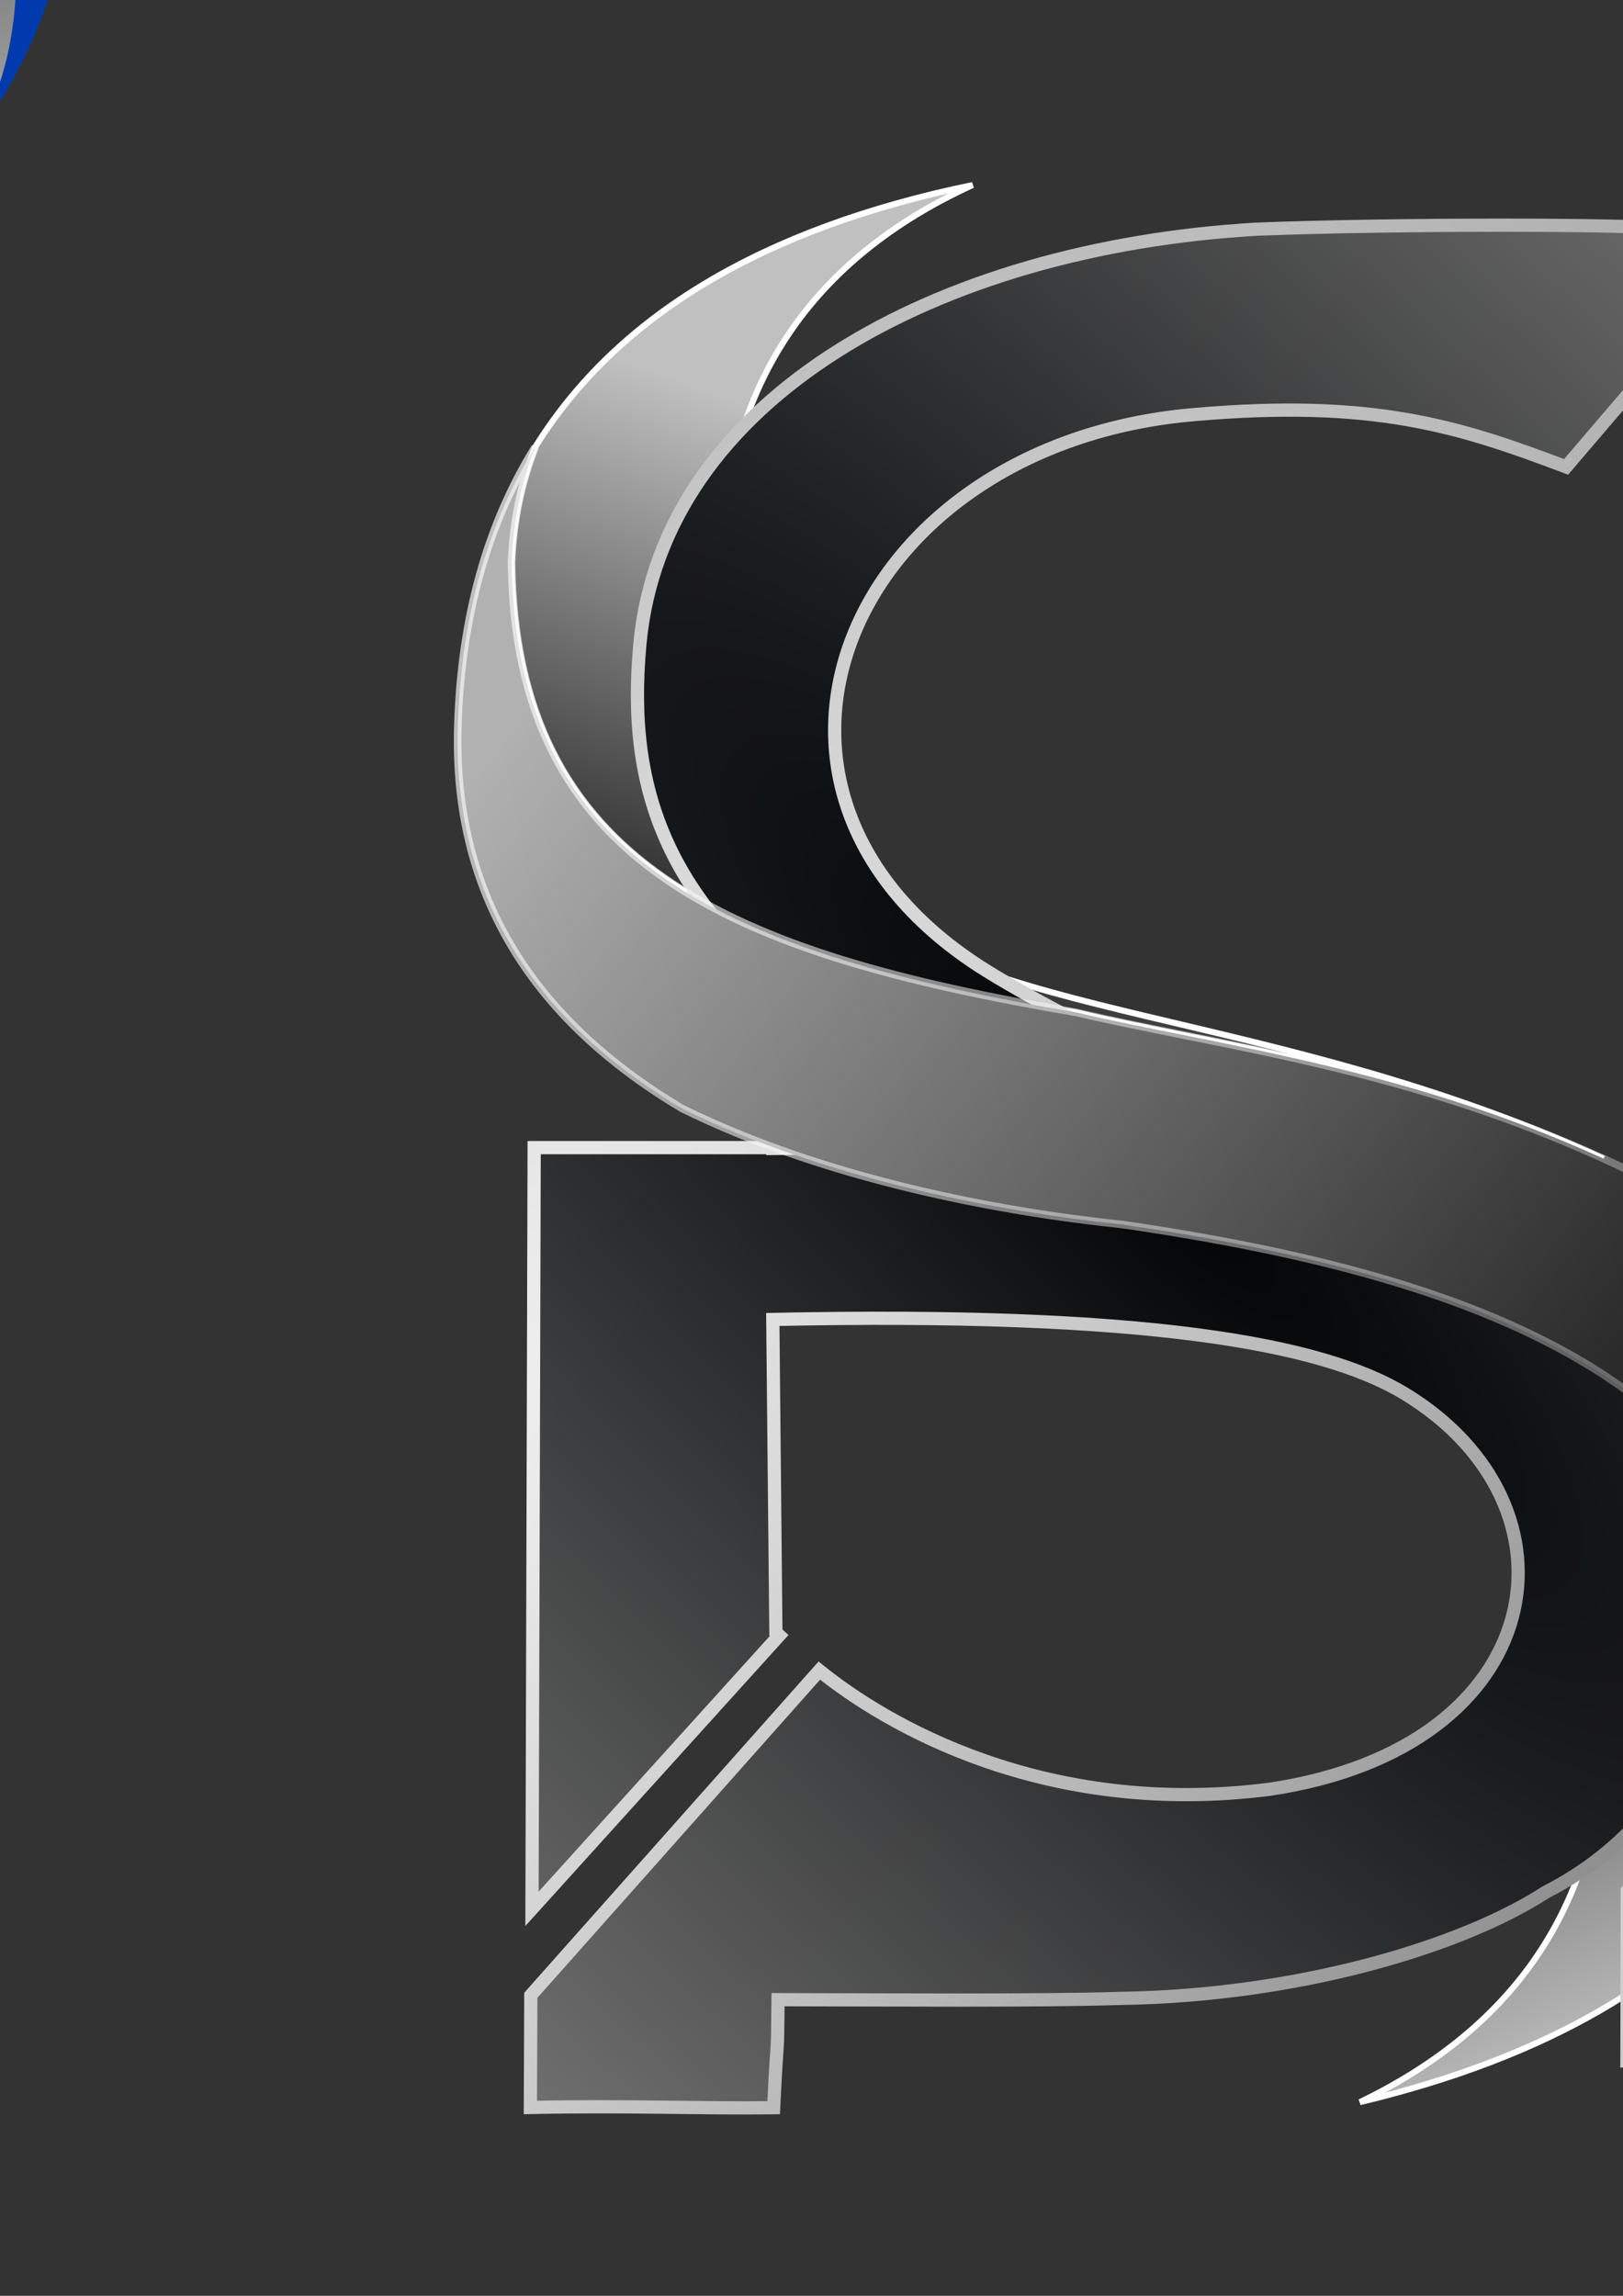 <?xml version="1.0" encoding="UTF-8" standalone="no"?>
<!-- Created with Inkscape (http://www.inkscape.org/) -->

<svg
   xmlns:dc="http://purl.org/dc/elements/1.1/"
   xmlns:cc="http://creativecommons.org/ns#"
   xmlns:rdf="http://www.w3.org/1999/02/22-rdf-syntax-ns#"
   xmlns:svg="http://www.w3.org/2000/svg"
   xmlns="http://www.w3.org/2000/svg"
   xmlns:xlink="http://www.w3.org/1999/xlink"
   xmlns:sodipodi="http://sodipodi.sourceforge.net/DTD/sodipodi-0.dtd"
   xmlns:inkscape="http://www.inkscape.org/namespaces/inkscape"
   width="210mm"
   height="297mm"
   viewBox="0 0 210 297"
   version="1.1"
   id="svg884"
   inkscape:version="0.92.4 (5da689c313, 2019-01-14)"
   sodipodi:docname="SSPLogo6.svg">
  <rect x="0" y="0" width="210" height="297" fill="#333333" stroke="none"/>
  <defs
     id="defs878">
    <linearGradient
       id="linearGradient1657"
       inkscape:collect="always">
      <stop
         id="stop1653"
         offset="0"
         style="stop-color:#030406;stop-opacity:1;" />
      <stop
         id="stop1655"
         offset="1"
         style="stop-color:#7b7b7b;stop-opacity:1" />
    </linearGradient>
    <linearGradient
       inkscape:collect="always"
       id="linearGradient1649">
      <stop
         style="stop-color:#f9f9f9;stop-opacity:1;"
         offset="0"
         id="stop1645" />
      <stop
         style="stop-color:#f9f9f9;stop-opacity:0;"
         offset="1"
         id="stop1647" />
    </linearGradient>
    <linearGradient
       inkscape:collect="always"
       id="linearGradient1631">
      <stop
         style="stop-color:#181818;stop-opacity:1"
         offset="0"
         id="stop1627" />
      <stop
         style="stop-color:#b1b1b1;stop-opacity:1"
         offset="1"
         id="stop1629" />
    </linearGradient>
    <linearGradient
       id="linearGradient1969"
       inkscape:collect="always">
      <stop
         id="stop1965"
         offset="0"
         style="stop-color:#003aae;stop-opacity:1" />
      <stop
         id="stop1967"
         offset="1"
         style="stop-color:#2eacff;stop-opacity:0.988" />
    </linearGradient>
    <linearGradient
       inkscape:collect="always"
       xlink:href="#linearGradient1963"
       id="linearGradient1062"
       gradientUnits="userSpaceOnUse"
       gradientTransform="matrix(1.511,0,0,1.451,-1849.889,-1186.1)"
       x1="1294.342"
       y1="855.8"
       x2="1273.677"
       y2="910.341" />
    <linearGradient
       id="linearGradient1963"
       inkscape:collect="always">
      <stop
         id="stop1959"
         offset="0"
         style="stop-color:#c0c0c0;stop-opacity:1" />
      <stop
         id="stop1961"
         offset="1"
         style="stop-color:#000000;stop-opacity:1" />
    </linearGradient>
    <linearGradient
       inkscape:collect="always"
       xlink:href="#linearGradient1963"
       id="linearGradient1064"
       gradientUnits="userSpaceOnUse"
       gradientTransform="matrix(1.511,0,0,1.451,-1849.889,-1186.1)"
       x1="1366.68"
       y1="999.202"
       x2="1338.617"
       y2="935.967" />
    <radialGradient
       inkscape:collect="always"
       xlink:href="#linearGradient1657"
       id="radialGradient8059-0"
       cx="88.589"
       cy="197.958"
       fx="88.589"
       fy="197.958"
       r="53.801"
       gradientTransform="matrix(2.182,-1.987,7.643,7.744,-1557.212,-1206.127)"
       gradientUnits="userSpaceOnUse" />
    <linearGradient
       inkscape:collect="always"
       id="linearGradient8057">
      <stop
         style="stop-color:#030406;stop-opacity:1;"
         offset="0"
         id="stop8053" />
      <stop
         style="stop-color:#a7a7a7;stop-opacity:0.227"
         offset="1"
         id="stop8055" />
    </linearGradient>
    <radialGradient
       inkscape:collect="always"
       xlink:href="#linearGradient6615"
       id="radialGradient6617-2-3"
       cx="8340.128"
       cy="3591.099"
       fx="8340.128"
       fy="3591.099"
       r="203.344"
       gradientTransform="matrix(0.736,0.52,-1.232,1.608,-1666.806,-9916.442)"
       gradientUnits="userSpaceOnUse" />
    <linearGradient
       inkscape:collect="always"
       id="linearGradient6615">
      <stop
         style="stop-color:#f6f6f6;stop-opacity:1"
         offset="0"
         id="stop6611" />
      <stop
         style="stop-color:#7e7e7e;stop-opacity:1"
         offset="1"
         id="stop6613" />
    </linearGradient>
    <style
       id="style832">
#path4941-3-9-7-6{
   stroke-dasharray:1500;
   stroke-dashoffset:0;
   animation: dash 1s ease-in forwards;
   animation-delay:0.5s;
}

@keyframes dash{
   from{
   stroke-dashoffset: 1500;
   }
   to {
   stroke-dashoffset: 0;
   }
}
</style>
    <linearGradient
       inkscape:collect="always"
       xlink:href="#linearGradient1963"
       id="linearGradient1064-1"
       gradientUnits="userSpaceOnUse"
       gradientTransform="matrix(1.511,0,0,1.451,-2323.413,-1207.931)"
       x1="1366.68"
       y1="999.202"
       x2="1338.617"
       y2="935.967" />
    <linearGradient
       inkscape:collect="always"
       xlink:href="#linearGradient1963"
       id="linearGradient1062-8"
       gradientUnits="userSpaceOnUse"
       gradientTransform="matrix(1.511,0,0,1.451,-2323.413,-1207.931)"
       x1="1294.342"
       y1="855.8"
       x2="1273.677"
       y2="910.341" />
    <linearGradient
       inkscape:collect="always"
       xlink:href="#linearGradient1969"
       id="linearGradient1060-7"
       gradientUnits="userSpaceOnUse"
       gradientTransform="matrix(0.778,0,0,0.819,-3648.748,144.603)"
       x1="4381.624"
       y1="39.585"
       x2="4094.342"
       y2="-75.583" />
    <radialGradient
       inkscape:collect="always"
       xlink:href="#linearGradient8057"
       id="radialGradient8059-0-3"
       cx="88.589"
       cy="197.958"
       fx="88.589"
       fy="197.958"
       r="53.801"
       gradientTransform="matrix(2.182,-1.987,7.643,7.744,-2030.735,-1227.958)"
       gradientUnits="userSpaceOnUse" />
    <radialGradient
       inkscape:collect="always"
       xlink:href="#linearGradient6615"
       id="radialGradient6617-2-3-3"
       cx="8340.128"
       cy="3591.099"
       fx="8340.128"
       fy="3591.099"
       r="203.344"
       gradientTransform="matrix(0.736,0.52,-1.232,1.608,-2140.329,-9938.273)"
       gradientUnits="userSpaceOnUse" />
    <linearGradient
       inkscape:collect="always"
       xlink:href="#linearGradient1631"
       id="linearGradient1633"
       x1="231.236"
       y1="196.536"
       x2="83.911"
       y2="83.065"
       gradientUnits="userSpaceOnUse"
       gradientTransform="translate(-8.018,-1.604)" />
    <linearGradient
       inkscape:collect="always"
       xlink:href="#linearGradient1649"
       id="linearGradient1651"
       x1="-64.041"
       y1="37.277"
       x2="331.648"
       y2="265.575"
       gradientUnits="userSpaceOnUse"
       gradientTransform="translate(-8.018,-1.604)" />
    <linearGradient
       gradientTransform="translate(356.232,-4.429)"
       inkscape:collect="always"
       xlink:href="#linearGradient1631"
       id="linearGradient1633-6"
       x1="231.236"
       y1="196.536"
       x2="83.911"
       y2="83.065"
       gradientUnits="userSpaceOnUse" />
    <linearGradient
       gradientTransform="translate(356.232,-4.429)"
       inkscape:collect="always"
       xlink:href="#linearGradient1649"
       id="linearGradient1651-2"
       x1="-64.041"
       y1="37.277"
       x2="331.648"
       y2="265.575"
       gradientUnits="userSpaceOnUse" />
    <radialGradient
       inkscape:collect="always"
       xlink:href="#linearGradient1657"
       id="radialGradient8059-0-9"
       cx="88.589"
       cy="197.958"
       fx="88.589"
       fy="197.958"
       r="53.801"
       gradientTransform="matrix(2.182,-1.987,7.643,7.744,-1192.961,-1208.952)"
       gradientUnits="userSpaceOnUse" />
    <radialGradient
       inkscape:collect="always"
       xlink:href="#linearGradient6615"
       id="radialGradient6617-2-3-32"
       cx="8340.128"
       cy="3591.099"
       fx="8340.128"
       fy="3591.099"
       r="203.344"
       gradientTransform="matrix(0.736,0.52,-1.232,1.608,-1302.555,-9919.268)"
       gradientUnits="userSpaceOnUse" />
    <linearGradient
       inkscape:collect="always"
       xlink:href="#linearGradient1963"
       id="linearGradient1064-8"
       gradientUnits="userSpaceOnUse"
       gradientTransform="matrix(1.511,0,0,1.451,-1485.639,-1188.925)"
       x1="1366.68"
       y1="999.202"
       x2="1338.617"
       y2="935.967" />
    <linearGradient
       inkscape:collect="always"
       xlink:href="#linearGradient1963"
       id="linearGradient1062-7"
       gradientUnits="userSpaceOnUse"
       gradientTransform="matrix(1.511,0,0,1.451,-1485.639,-1188.925)"
       x1="1294.342"
       y1="855.8"
       x2="1273.677"
       y2="910.341" />
    <radialGradient
       inkscape:collect="always"
       xlink:href="#linearGradient1657"
       id="radialGradient1767"
       gradientUnits="userSpaceOnUse"
       gradientTransform="matrix(2.182,-1.987,7.643,7.744,-1192.961,-1208.952)"
       cx="88.589"
       cy="197.958"
       fx="88.589"
       fy="197.958"
       r="53.801" />
    <radialGradient
       inkscape:collect="always"
       xlink:href="#linearGradient6615"
       id="radialGradient1769"
       gradientUnits="userSpaceOnUse"
       gradientTransform="matrix(0.736,0.52,-1.232,1.608,-1302.555,-9919.268)"
       cx="8340.128"
       cy="3591.099"
       fx="8340.128"
       fy="3591.099"
       r="203.344" />
    <radialGradient
       inkscape:collect="always"
       xlink:href="#linearGradient1657"
       id="radialGradient1778"
       gradientUnits="userSpaceOnUse"
       gradientTransform="matrix(2.182,-1.987,7.643,7.744,-1414.795,-1210.021)"
       cx="88.589"
       cy="197.958"
       fx="88.589"
       fy="197.958"
       r="53.801" />
    <radialGradient
       inkscape:collect="always"
       xlink:href="#linearGradient6615"
       id="radialGradient1780"
       gradientUnits="userSpaceOnUse"
       gradientTransform="matrix(0.736,0.52,-1.232,1.608,-1524.389,-9920.337)"
       cx="8340.128"
       cy="3591.099"
       fx="8340.128"
       fy="3591.099"
       r="203.344" />
    <radialGradient
       inkscape:collect="always"
       xlink:href="#linearGradient8057"
       id="radialGradient8059-0-3-8"
       cx="88.589"
       cy="197.958"
       fx="88.589"
       fy="197.958"
       r="53.801"
       gradientTransform="matrix(2.182,-1.987,7.643,7.744,-2360.55,-1257.816)"
       gradientUnits="userSpaceOnUse" />
    <radialGradient
       inkscape:collect="always"
       xlink:href="#linearGradient6615"
       id="radialGradient6617-2-3-3-7"
       cx="8340.128"
       cy="3591.099"
       fx="8340.128"
       fy="3591.099"
       r="203.344"
       gradientTransform="matrix(0.736,0.52,-1.232,1.608,-2470.144,-9968.132)"
       gradientUnits="userSpaceOnUse" />
    <linearGradient
       inkscape:collect="always"
       xlink:href="#linearGradient1963"
       id="linearGradient1064-1-2"
       gradientUnits="userSpaceOnUse"
       gradientTransform="matrix(1.511,0,0,1.451,-2081.115,-1410.95)"
       x1="1366.68"
       y1="999.202"
       x2="1338.617"
       y2="935.967" />
    <linearGradient
       inkscape:collect="always"
       xlink:href="#linearGradient1963"
       id="linearGradient1062-8-6"
       gradientUnits="userSpaceOnUse"
       gradientTransform="matrix(1.511,0,0,1.451,-2081.115,-1410.95)"
       x1="1294.342"
       y1="855.8"
       x2="1273.677"
       y2="910.341" />
    <linearGradient
       inkscape:collect="always"
       xlink:href="#linearGradient1969"
       id="linearGradient1060-7-0"
       gradientUnits="userSpaceOnUse"
       gradientTransform="matrix(0.778,0,0,0.819,-3406.45,-58.416)"
       x1="4381.624"
       y1="39.585"
       x2="4094.342"
       y2="-75.583" />
    <radialGradient
       inkscape:collect="always"
       xlink:href="#linearGradient8057"
       id="radialGradient8059-0-3-5"
       cx="88.589"
       cy="197.958"
       fx="88.589"
       fy="197.958"
       r="53.801"
       gradientTransform="matrix(2.182,-1.987,7.643,7.744,-1514.754,-1504.743)"
       gradientUnits="userSpaceOnUse" />
    <radialGradient
       inkscape:collect="always"
       xlink:href="#linearGradient6615"
       id="radialGradient6617-2-3-3-9"
       cx="8340.128"
       cy="3591.099"
       fx="8340.128"
       fy="3591.099"
       r="203.344"
       gradientTransform="matrix(0.736,0.52,-1.232,1.608,-1624.348,-10215.058)"
       gradientUnits="userSpaceOnUse" />
  </defs>
  <sodipodi:namedview
     id="base"
     pagecolor="#494949"
     bordercolor="#666666"
     borderopacity="1.0"
     inkscape:pageopacity="0"
     inkscape:pageshadow="2"
     inkscape:zoom="0.175"
     inkscape:cx="-1321.7499"
     inkscape:cy="949.59444"
     inkscape:document-units="mm"
     inkscape:current-layer="layer1"
     showgrid="false"
     showborder="false"
     inkscape:window-width="1920"
     inkscape:window-height="1017"
     inkscape:window-x="-8"
     inkscape:window-y="208"
     inkscape:window-maximized="1"
     inkscape:snap-nodes="false" />
  <g
     inkscape:label="Layer 1"
     inkscape:groupmode="layer"
     id="layer1">
    <path
       style="font-style:normal;font-variant:normal;font-weight:normal;font-stretch:normal;font-size:292.409px;line-height:1.25;font-family:'Trebuchet MS';-inkscape-font-specification:'Trebuchet MS';letter-spacing:0px;word-spacing:0px;fill:url(#radialGradient8059-0-3);fill-opacity:1;stroke:url(#radialGradient6617-2-3-3);stroke-width:1.709;stroke-opacity:1"
       d="m -278.842,7.299 c -10.843,-0.004 -23.381,0.172 -32.121,0.52 -41.313,2.415 -76.855,21.883 -79.769,53.719 -1.733,18.934 3.242,35.041 27.404,50.583 6.753,4.787 16.999,9.221 22.439,11.397 6.363,2.545 22.573,10.048 10.364,6.103 -12.86,-2.613 -17.792,-2.909 -33.125,-3.009 -0.65,-0.004 -0.55,-0.004 -0.483,-0.004 0.763,0.009 2.301,0.055 -9.4,0.131 v -0.107 H -404.408 l -0.282,98.474 31.986,-35.364 c -0.142,-0.13 -0.287,-0.262 -0.428,-0.392 l -0.4,-40.484 c 48.021,-1.022 71.001,3.074 81.734,9.577 23.899,14.482 19.085,45.757 -17.443,51.197 -29.296,3.747 -49.852,-8.537 -58.266,-15.355 l -37.334,42.007 -0.057,14.515 c 12.13,-0.268 22.631,0.158 31.478,0.028 0.534,-11.114 0.475,-5.077 0.571,-13.973 13.774,0.019 33.812,0.173 44.255,-0.164 23.01,-0.34 44.182,-6.675 55.078,-13.748 21.433,-10.926 25.779,-34.798 23.21,-49.85 -4.608,-18.147 -17.848,-30.92 -32.115,-37.848 -22.642,-10.996 -50.213,-23.249 -63.476,-31.505 -37.086,-23.084 -17.988,-68.157 26.958,-71.95 23.058,-1.998 34.035,1.458 48.052,6.773 l 25.964,-30.376 c -6.696,-0.428 -11.31,-0.638 -17.418,-0.697 -4.099,-0.13 -9.995,-0.196 -16.501,-0.198 z"
       id="path1488" />
    <path
       inkscape:connector-curvature="0"
       style="font-style:normal;font-variant:normal;font-weight:normal;font-stretch:normal;font-size:292.409px;line-height:1.25;font-family:'Trebuchet MS';-inkscape-font-specification:'Trebuchet MS';letter-spacing:0px;word-spacing:0px;fill:url(#linearGradient1062);fill-opacity:1;stroke:#ffffff;stroke-width:0.779;stroke-miterlimit:4;stroke-dasharray:none;stroke-opacity:1"
       d="m 125.85,23.938 c -27.186,5.611 -46.053,16.914 -56.608,33.905 -1.811,4.601 -2.83,9.562 -3.052,14.888 0.465,39.137 28.177,50.617 73.086,58.244 18.219,4.291 42.109,7.007 68.217,18.917 -43.202,-19.81 -81.787,-17.722 -98.402,-34.81 C 98.207,105.265 93.423,86.726 93.316,72.612 93.97,49.665 105.082,33.44 125.85,23.938 Z"
       id="path2088-4-7-4-3-7-8"
       inkscape:export-filename="C:\Users\CubeRyzen\Pictures\SSP11.png"
       inkscape:export-xdpi="96"
       inkscape:export-ydpi="96" />
    <path
       inkscape:connector-curvature="0"
       style="font-style:normal;font-variant:normal;font-weight:normal;font-stretch:normal;font-size:292.409px;line-height:1.25;font-family:'Trebuchet MS';-inkscape-font-specification:'Trebuchet MS';letter-spacing:0px;word-spacing:0px;fill:url(#linearGradient1064);fill-opacity:1;stroke:#ffffff;stroke-width:0.779;stroke-miterlimit:4;stroke-dasharray:none;stroke-opacity:1"
       d="m 145.136,158.403 c 38.591,10.051 60.895,35.618 62.543,63.224 0,23.328 -10.575,40.101 -31.723,50.322 24.109,-5.775 41.486,-15.836 52.137,-30.179 3.135,-6.089 4.702,-12.842 4.702,-20.257 -2.231,-41.607 -39.779,-56.152 -87.586,-63.101 -0.024,-0.004 -0.048,-0.006 -0.072,-0.009 z"
       id="path2046-7-5-7-1-4-8"
       inkscape:export-filename="C:\Users\CubeRyzen\Pictures\SSP11.png"
       inkscape:export-xdpi="96"
       inkscape:export-ydpi="96" />
    <path
       style="font-style:normal;font-variant:normal;font-weight:normal;font-stretch:normal;font-size:292.409px;line-height:1.25;font-family:'Trebuchet MS';-inkscape-font-specification:'Trebuchet MS';letter-spacing:0px;word-spacing:0px;fill:url(#radialGradient8059-0);fill-opacity:1;stroke:url(#radialGradient6617-2-3);stroke-width:1.709;stroke-dasharray:1500;stroke-dashoffset:0;stroke-opacity:1"
       d="m 194.682,29.13 c -10.843,-0.004 -23.381,0.172 -32.121,0.52 -41.313,2.415 -76.855,21.883 -79.769,53.719 -1.733,18.934 3.242,35.041 27.404,50.583 6.753,4.787 16.999,9.221 22.439,11.397 6.363,2.545 22.573,10.048 10.364,6.103 -12.86,-2.613 -17.792,-2.909 -33.125,-3.009 -0.65,-0.004 -0.55,-0.004 -0.483,-0.004 0.763,0.009 2.301,0.055 -9.4,0.131 V 148.462 H 69.116 l -0.282,98.474 31.986,-35.364 c -0.142,-0.13 -0.287,-0.262 -0.428,-0.392 l -0.4,-40.484 c 48.021,-1.022 71.001,3.074 81.734,9.577 23.899,14.482 19.085,45.757 -17.443,51.197 -29.296,3.747 -49.852,-8.537 -58.266,-15.355 l -37.334,42.007 -0.057,14.515 c 12.13,-0.268 22.631,0.158 31.478,0.028 0.534,-11.114 0.475,-5.077 0.571,-13.973 13.774,0.019 33.812,0.173 44.255,-0.164 23.01,-0.34 44.182,-6.675 55.078,-13.748 21.433,-10.926 25.779,-34.798 23.21,-49.85 -4.608,-18.147 -17.848,-30.92 -32.115,-37.848 -22.642,-10.996 -50.213,-23.249 -63.476,-31.505 -37.086,-23.084 -17.988,-68.157 26.958,-71.95 23.058,-1.998 34.035,1.458 48.052,6.773 l 25.964,-30.376 c -6.696,-0.428 -11.31,-0.638 -17.418,-0.697 -4.099,-0.13 -9.995,-0.196 -16.501,-0.198 z M 109.391,148.439 c -0.05,0 -0.101,-0.004 -0.139,-0.004 v 0.004 z"
       id="path4941-3-9-7-6"
       inkscape:connector-curvature="0"
       sodipodi:nodetypes="ccscsccccccccccscccccccccsscccccccccc"
       inkscape:export-filename="C:\Users\CubeRyzen\Pictures\SSP11.png"
       inkscape:export-xdpi="96"
       inkscape:export-ydpi="96" />
    <path
       inkscape:connector-curvature="0"
       style="font-style:normal;font-variant:normal;font-weight:normal;font-stretch:normal;font-size:292.409px;line-height:1.25;font-family:'Trebuchet MS';-inkscape-font-specification:'Trebuchet MS';letter-spacing:0px;word-spacing:0px;fill:url(#linearGradient1060-7);fill-opacity:1;stroke:none;stroke-width:1.979;stroke-opacity:1"
       d="m -404.275,35.997 c -6.239,10.038 -9.575,22.062 -10.007,36.073 -0.651,21.107 9.026,37.61 29.031,49.51 18.521,9.118 40.891,13.329 56.937,15 47.808,6.948 85.355,21.493 87.587,63.1 0,7.422 -1.57,14.179 -4.71,20.272 8.437,-11.355 12.656,-25.395 12.656,-42.121 0,-21.177 -10.24,-37.373 -30.715,-48.588 -27.095,-12.918 -51.943,-15.67 -70.75,-20.099 -44.91,-7.627 -72.622,-19.107 -73.086,-58.244 0.223,-5.332 1.243,-10.299 3.059,-14.904 z"
       id="path1100-4-7-7-0-3-9-4-4-2-0-4-6-2-9-9-0-7-4-5-6-5-5-9-3-8-8-6-9-6"
       inkscape:export-filename="C:\Users\CubeRyzen\Pictures\SSP11.png"
       inkscape:export-xdpi="96"
       inkscape:export-ydpi="96"
       sodipodi:nodetypes="csccccscccc" />
    <path
       inkscape:connector-curvature="0"
       style="font-style:normal;font-variant:normal;font-weight:normal;font-stretch:normal;font-size:292.409px;line-height:1.25;font-family:'Trebuchet MS';-inkscape-font-specification:'Trebuchet MS';letter-spacing:0px;word-spacing:0px;fill:url(#linearGradient1062-8);fill-opacity:1;stroke:none;stroke-width:1.979;stroke-opacity:0.99"
       d="m -347.674,2.107 c -27.186,5.611 -46.053,16.914 -56.608,33.905 -1.811,4.601 -2.83,9.562 -3.052,14.888 0.465,39.137 28.177,50.617 73.086,58.244 18.219,4.291 42.109,7.007 68.217,18.917 -43.202,-19.81 -81.787,-17.722 -98.402,-34.81 -10.885,-9.817 -15.668,-28.356 -15.775,-42.47 0.654,-22.948 11.766,-39.173 32.534,-48.674 z"
       id="path2088-4-7-4-3-7-8-2"
       inkscape:export-filename="C:\Users\CubeRyzen\Pictures\SSP11.png"
       inkscape:export-xdpi="96"
       inkscape:export-ydpi="96" />
    <path
       inkscape:connector-curvature="0"
       style="font-style:normal;font-variant:normal;font-weight:normal;font-stretch:normal;font-size:292.409px;line-height:1.25;font-family:'Trebuchet MS';-inkscape-font-specification:'Trebuchet MS';letter-spacing:0px;word-spacing:0px;fill:url(#linearGradient1064-1);fill-opacity:1;stroke:none;stroke-width:1.979;stroke-opacity:0.99"
       d="m -328.387,136.572 c 38.591,10.051 60.895,35.618 62.543,63.224 0,23.328 -10.575,40.101 -31.723,50.322 24.109,-5.775 41.486,-15.836 52.137,-30.179 3.135,-6.089 4.702,-12.842 4.702,-20.257 -2.231,-41.607 -39.779,-56.152 -87.586,-63.101 -0.024,-0.004 -0.048,-0.006 -0.072,-0.009 z"
       id="path2046-7-5-7-1-4-8-4"
       inkscape:export-filename="C:\Users\CubeRyzen\Pictures\SSP11.png"
       inkscape:export-xdpi="96"
       inkscape:export-ydpi="96" />
    <path
       inkscape:connector-curvature="0"
       style="font-style:normal;font-variant:normal;font-weight:normal;font-stretch:normal;font-size:292.409px;line-height:1.25;font-family:'Trebuchet MS';-inkscape-font-specification:'Trebuchet MS';letter-spacing:0px;word-spacing:0px;fill:url(#linearGradient1633);fill-opacity:1;stroke:url(#linearGradient1651);stroke-width:0.979;stroke-miterlimit:4;stroke-dasharray:none;stroke-opacity:1"
       d="m 69.248,57.828 c -6.239,10.038 -9.575,22.062 -10.007,36.073 -0.651,21.107 9.026,37.61 29.031,49.51 18.521,9.118 40.891,13.329 56.937,15 47.808,6.948 85.355,21.493 87.587,63.1 0,7.422 -1.57,14.179 -4.71,20.272 8.437,-11.355 12.656,-25.395 12.656,-42.121 0,-21.177 -10.24,-37.373 -30.715,-48.588 C 182.932,138.156 158.083,135.404 139.276,130.975 94.366,123.349 66.654,111.869 66.19,72.732 66.412,67.4 67.433,62.432 69.248,57.828 Z"
       id="path1100-4-7-7-0-3-9-4-4-2-0-4-6-2-9-9-0-7-4-5-6-5-5-9-3-8-8-6-9"
       inkscape:export-filename="C:\Users\CubeRyzen\Pictures\SSP11.png"
       inkscape:export-xdpi="96"
       inkscape:export-ydpi="96"
       sodipodi:nodetypes="csccccscccc" />
    <path
       inkscape:connector-curvature="0"
       style="font-style:normal;font-variant:normal;font-weight:normal;font-stretch:normal;font-size:292.409px;line-height:1.25;font-family:'Trebuchet MS';-inkscape-font-specification:'Trebuchet MS';letter-spacing:0px;word-spacing:0px;fill:url(#linearGradient1062-7);fill-opacity:1;stroke:#ffffff;stroke-width:0.779;stroke-miterlimit:4;stroke-dasharray:none;stroke-opacity:1"
       d="m 490.1,21.113 c -27.186,5.611 -46.053,16.914 -56.608,33.905 -1.811,4.601 -2.83,9.562 -3.052,14.888 0.465,39.137 28.177,50.617 73.086,58.244 18.219,4.291 42.109,7.007 68.217,18.917 -43.202,-19.81 -84.995,-11.842 -98.402,-34.81 -10.885,-9.817 -15.668,-28.356 -15.775,-42.47 0.654,-22.948 11.766,-39.173 32.534,-48.674 z"
       id="path2088-4-7-4-3-7-8-5"
       inkscape:export-filename="C:\Users\CubeRyzen\Pictures\SSP11.png"
       inkscape:export-xdpi="96"
       inkscape:export-ydpi="96"
       sodipodi:nodetypes="cccccccc" />
    <path
       inkscape:connector-curvature="0"
       style="font-style:normal;font-variant:normal;font-weight:normal;font-stretch:normal;font-size:292.409px;line-height:1.25;font-family:'Trebuchet MS';-inkscape-font-specification:'Trebuchet MS';letter-spacing:0px;word-spacing:0px;fill:url(#linearGradient1064-8);fill-opacity:1;stroke:#ffffff;stroke-width:0.779;stroke-miterlimit:4;stroke-dasharray:none;stroke-opacity:1"
       d="m 509.387,155.577 c 43.937,8.982 59.291,21.72 62.543,63.224 0,23.328 -10.575,40.101 -31.723,50.322 24.109,-5.775 41.486,-15.836 52.137,-30.179 3.135,-6.089 4.702,-12.842 4.702,-20.257 -2.231,-41.607 -39.779,-56.152 -87.586,-63.101 -0.024,-0.004 -0.048,-0.006 -0.072,-0.009 z"
       id="path2046-7-5-7-1-4-8-2"
       inkscape:export-filename="C:\Users\CubeRyzen\Pictures\SSP11.png"
       inkscape:export-xdpi="96"
       inkscape:export-ydpi="96"
       sodipodi:nodetypes="cccccccc" />
    <path
       style="font-style:normal;font-variant:normal;font-weight:normal;font-stretch:normal;font-size:292.409px;line-height:1.25;font-family:'Trebuchet MS';-inkscape-font-specification:'Trebuchet MS';letter-spacing:0px;word-spacing:0px;fill:url(#radialGradient8059-0-9);fill-opacity:1;stroke:url(#radialGradient6617-2-3-32);stroke-width:1.709;stroke-dasharray:1500;stroke-dashoffset:0;stroke-opacity:1"
       d="m 558.932,26.304 c -10.843,-0.004 -23.381,0.172 -32.121,0.52 -41.313,2.415 -76.855,21.883 -79.769,53.719 -1.733,18.934 1.897,34.202 19.844,50.583 17.543,16.013 60.174,23.524 79.089,36.701 22.929,15.973 19.085,45.757 -17.443,51.197 -29.296,3.747 -49.852,-8.537 -58.266,-15.355 l -37.869,42.007 -0.057,21.998 c 12.13,-0.268 23.166,0.158 32.013,0.028 0.534,-11.114 0.475,-12.561 0.571,-21.456 13.774,0.019 33.812,0.173 44.255,-0.164 23.01,-0.34 44.182,-6.675 55.078,-13.748 21.433,-10.926 25.779,-34.798 23.21,-49.85 -4.608,-18.147 -17.665,-29.224 -31.932,-36.153 -22.642,-10.996 -51.909,-17.969 -65.171,-26.224 -37.086,-23.084 -16.476,-65.511 28.47,-69.304 23.058,-1.998 34.035,1.458 48.052,6.773 l 25.964,-30.376 c -6.696,-0.428 -11.31,-0.638 -17.418,-0.697 -4.099,-0.13 -9.995,-0.196 -16.501,-0.198 z"
       id="path4941-3-9-7-6-9"
       inkscape:connector-curvature="0"
       sodipodi:nodetypes="ccssscccccccccsscccccc"
       inkscape:export-filename="C:\Users\CubeRyzen\Pictures\SSP11.png"
       inkscape:export-xdpi="96"
       inkscape:export-ydpi="96" />
    <path
       inkscape:connector-curvature="0"
       style="font-style:normal;font-variant:normal;font-weight:normal;font-stretch:normal;font-size:292.409px;line-height:1.25;font-family:'Trebuchet MS';-inkscape-font-specification:'Trebuchet MS';letter-spacing:0px;word-spacing:0px;fill:url(#linearGradient1633-6);fill-opacity:1;stroke:url(#linearGradient1651-2);stroke-width:0.979;stroke-miterlimit:4;stroke-dasharray:none;stroke-opacity:1"
       d="m 433.499,55.002 c -6.239,10.038 -9.575,22.062 -10.007,36.073 -0.651,21.107 9.026,37.61 29.031,49.51 18.521,9.118 40.891,13.329 56.937,15 47.808,6.948 85.355,21.493 87.587,63.1 0,7.422 -1.57,14.179 -4.71,20.272 8.437,-11.355 12.656,-25.395 12.656,-42.121 0,-21.177 -10.24,-37.373 -30.715,-48.588 -27.095,-12.918 -51.943,-15.67 -70.75,-20.099 -44.91,-7.627 -72.622,-19.107 -73.086,-58.244 0.223,-5.332 1.243,-10.299 3.059,-14.904 z"
       id="path1100-4-7-7-0-3-9-4-4-2-0-4-6-2-9-9-0-7-4-5-6-5-5-9-3-8-8-6-9-5"
       inkscape:export-filename="C:\Users\CubeRyzen\Pictures\SSP11.png"
       inkscape:export-xdpi="96"
       inkscape:export-ydpi="96"
       sodipodi:nodetypes="csccccscccc" />
    <path
       style="font-style:normal;font-variant:normal;font-weight:normal;font-stretch:normal;font-size:292.409px;line-height:1.25;font-family:'Trebuchet MS';-inkscape-font-specification:'Trebuchet MS';letter-spacing:0px;word-spacing:0px;fill:url(#radialGradient1778);fill-opacity:1;stroke:url(#radialGradient1780);stroke-width:1.709;stroke-dasharray:1500;stroke-dashoffset:0;stroke-opacity:1"
       d="m 337.099,25.235 c -10.843,-0.004 -23.382,0.172 -32.121,0.52 -41.313,2.415 -76.855,21.882 -79.769,53.719 -1.733,18.934 3.243,35.041 27.404,50.583 6.753,4.787 16.999,9.221 22.438,11.397 5.565,2.226 18.661,8.244 13.693,7.08 -0.713,-0.167 -1.797,-0.481 -3.329,-0.976 -3.878,-0.788 -1.91,-2.119 -4.848,-2.543 l 31.39,15.783 c 9.935,1.685 7.633,3.203 12.185,5.961 23.899,14.482 19.085,45.757 -17.443,51.197 -29.296,3.747 -49.852,-8.537 -58.266,-15.355 l -37.868,42.007 -0.057,21.998 c 12.13,-0.268 23.166,0.158 32.013,0.028 0.534,-11.114 0.475,-12.561 0.571,-21.457 13.774,0.019 33.813,0.174 44.255,-0.163 23.01,-0.34 44.182,-6.676 55.078,-13.748 21.433,-10.926 25.779,-34.798 23.21,-49.849 -4.608,-18.147 -14.641,-27.713 -28.908,-34.641 -22.642,-10.996 -53.42,-16.835 -66.683,-25.09 -37.086,-23.084 -17.989,-68.157 26.958,-71.95 23.058,-1.998 34.035,1.458 48.052,6.773 l 25.964,-30.376 c -6.696,-0.428 -11.309,-0.639 -17.418,-0.697 -4.099,-0.13 -9.995,-0.196 -16.501,-0.198 z"
       id="path1750"
       inkscape:connector-curvature="0"
       sodipodi:nodetypes="ccccsscccccccccccccsccccccc" />
    <path
       style="font-style:normal;font-variant:normal;font-weight:normal;font-stretch:normal;font-size:292.409px;line-height:1.25;font-family:'Trebuchet MS';-inkscape-font-specification:'Trebuchet MS';letter-spacing:0px;word-spacing:0px;fill:url(#radialGradient1767);fill-opacity:1;stroke:url(#radialGradient1769);stroke-width:1.709;stroke-dasharray:1500;stroke-dashoffset:0;stroke-opacity:1"
       d="m 432.832,145.637 -0.282,88.852 32.52,-35.364 c -0.142,-0.13 -0.287,-0.262 -0.428,-0.392 l -0.4,-40.484 c 11.305,0.288 24.673,-0.002 37.782,0.657 0,0 -20.307,-3.841 -28.733,-6.321 -6.071,-1.786 -17.875,-6.789 -17.875,-6.789 0,0 -8.283,-0.112 -22.585,-0.159 z"
       id="path1772"
       inkscape:connector-curvature="0"
       sodipodi:nodetypes="ccccccscc" />
    <path
       style="font-style:normal;font-variant:normal;font-weight:normal;font-stretch:normal;font-size:292.409px;line-height:1.25;font-family:'Trebuchet MS';-inkscape-font-specification:'Trebuchet MS';letter-spacing:0px;word-spacing:0px;fill:url(#radialGradient8059-0-3-8);fill-opacity:1;stroke:url(#radialGradient6617-2-3-3-7);stroke-width:1.709;stroke-opacity:1"
       d="m -608.657,-22.56 c -10.843,-0.004 -23.381,0.172 -32.121,0.52 -41.313,2.415 -76.855,21.883 -79.769,53.719 -1.733,18.934 3.242,35.041 27.404,50.583 6.753,4.787 16.999,9.221 22.439,11.397 6.363,2.545 22.573,10.048 10.364,6.103 -12.86,-2.613 -17.792,-2.909 -33.125,-3.009 -0.65,-0.004 -0.55,-0.004 -0.483,-0.004 0.763,0.009 2.301,0.055 -9.4,0.131 v -0.107 h -30.876 l -0.282,98.474 31.986,-35.364 c -0.142,-0.13 -0.287,-0.262 -0.428,-0.392 l -0.4,-40.484 c 48.021,-1.022 71.001,3.074 81.734,9.577 23.899,14.482 19.085,45.757 -17.443,51.197 -29.296,3.747 -49.852,-8.537 -58.266,-15.355 l -37.334,42.007 -0.057,14.515 c 12.13,-0.268 22.631,0.158 31.478,0.028 0.534,-11.114 0.475,-5.077 0.571,-13.973 13.774,0.019 33.812,0.173 44.255,-0.164 23.01,-0.34 44.182,-6.675 55.078,-13.748 21.433,-10.926 25.779,-34.798 23.21,-49.85 -4.608,-18.147 -17.848,-30.92 -32.115,-37.848 -22.642,-10.996 -50.213,-23.249 -63.476,-31.505 -37.086,-23.084 -17.988,-68.157 26.958,-71.95 23.058,-1.998 34.035,1.458 48.052,6.773 l 25.964,-30.376 c -6.696,-0.428 -11.31,-0.638 -17.418,-0.697 -4.099,-0.13 -9.995,-0.196 -16.501,-0.198 z"
       id="path1484"
       inkscape:connector-curvature="0" />
    <path
       inkscape:connector-curvature="0"
       style="font-style:normal;font-variant:normal;font-weight:normal;font-stretch:normal;font-size:292.409px;line-height:1.25;font-family:'Trebuchet MS';-inkscape-font-specification:'Trebuchet MS';letter-spacing:0px;word-spacing:0px;fill:url(#radialGradient8059-0-3-5);fill-opacity:1;stroke:url(#radialGradient6617-2-3-3-9);stroke-width:1.709;stroke-opacity:1"
       d="m 237.14,-269.486 c -10.843,-0.004 -23.381,0.172 -32.121,0.52 -41.313,2.415 -76.855,21.883 -79.769,53.719 -1.733,18.934 3.242,35.041 27.404,50.583 6.753,4.787 16.999,9.221 22.439,11.397 6.363,2.545 22.573,10.048 10.364,6.103 -12.86,-2.613 -17.792,-2.909 -33.125,-3.009 -0.65,-0.004 -0.55,-0.004 -0.483,-0.004 0.763,0.009 2.301,0.055 -9.4,0.131 v -0.107 h -30.876 l -0.282,98.474 31.986,-35.364 c -0.142,-0.13 -0.287,-0.262 -0.428,-0.392 l -0.4,-40.484 c 48.021,-1.022 71.001,3.074 81.734,9.577 23.899,14.482 19.085,45.757 -17.443,51.197 -29.296,3.747 -49.852,-8.537 -58.266,-15.355 l -37.334,42.007 -0.057,14.515 c 12.13,-0.268 22.631,0.158 31.478,0.028 0.534,-11.114 0.475,-5.077 0.571,-13.973 13.774,0.019 33.812,0.173 44.255,-0.164 23.01,-0.34 44.182,-6.675 55.078,-13.748 21.433,-10.926 25.779,-34.798 23.21,-49.85 -4.608,-18.147 -17.848,-30.92 -32.115,-37.848 -22.642,-10.996 -50.213,-23.249 -63.476,-31.505 -37.086,-23.084 -17.988,-68.157 26.958,-71.95 23.058,-1.998 34.035,1.458 48.052,6.773 l 25.964,-30.376 c -6.696,-0.428 -11.31,-0.638 -17.418,-0.697 -4.099,-0.13 -9.995,-0.196 -16.501,-0.198 z"
       id="path1488-7" />
    <g
       id="g1647"
       transform="translate(0.535)">
      <path
         sodipodi:nodetypes="csccccscccc"
         inkscape:export-ydpi="96"
         inkscape:export-xdpi="96"
         inkscape:export-filename="C:\Users\CubeRyzen\Pictures\SSP11.png"
         id="path1100-4-7-7-0-3-9-4-4-2-0-4-6-2-9-9-0-7-4-5-6-5-5-9-3-8-8-6-9-6-4"
         d="m -161.978,-167.022 c -6.239,10.038 -9.575,22.062 -10.007,36.073 -0.651,21.107 9.026,37.61 29.031,49.51 18.521,9.118 40.891,13.329 56.937,15 47.808,6.948 85.355,21.493 87.587,63.1 0,7.422 -1.57,14.179 -4.71,20.272 8.437,-11.355 12.656,-25.395 12.656,-42.121 0,-21.177 -10.24,-37.373 -30.715,-48.588 -27.095,-12.918 -51.943,-15.67 -70.75,-20.099 -44.91,-7.627 -72.622,-19.107 -73.086,-58.244 0.223,-5.332 1.243,-10.299 3.059,-14.904 z"
         style="font-style:normal;font-variant:normal;font-weight:normal;font-stretch:normal;font-size:292.409px;line-height:1.25;font-family:'Trebuchet MS';-inkscape-font-specification:'Trebuchet MS';letter-spacing:0px;word-spacing:0px;fill:url(#linearGradient1060-7-0);fill-opacity:1;stroke:none;stroke-width:1.979;stroke-opacity:1"
         inkscape:connector-curvature="0" />
      <path
         inkscape:export-ydpi="96"
         inkscape:export-xdpi="96"
         inkscape:export-filename="C:\Users\CubeRyzen\Pictures\SSP11.png"
         id="path2088-4-7-4-3-7-8-2-1"
         d="m -105.376,-200.912 c -27.186,5.611 -46.053,16.914 -56.608,33.905 -1.811,4.601 -2.83,9.562 -3.052,14.888 0.465,39.137 28.177,50.617 73.086,58.244 18.219,4.291 42.109,7.007 68.217,18.917 -43.202,-19.81 -81.787,-17.722 -98.402,-34.81 -10.885,-9.817 -15.668,-28.356 -15.775,-42.47 0.654,-22.948 11.766,-39.173 32.534,-48.674 z"
         style="font-style:normal;font-variant:normal;font-weight:normal;font-stretch:normal;font-size:292.409px;line-height:1.25;font-family:'Trebuchet MS';-inkscape-font-specification:'Trebuchet MS';letter-spacing:0px;word-spacing:0px;fill:url(#linearGradient1062-8-6);fill-opacity:1;stroke:none;stroke-width:1.979;stroke-opacity:0.99"
         inkscape:connector-curvature="0" />
      <path
         inkscape:export-ydpi="96"
         inkscape:export-xdpi="96"
         inkscape:export-filename="C:\Users\CubeRyzen\Pictures\SSP11.png"
         id="path2046-7-5-7-1-4-8-4-6"
         d="m -86.09,-66.447 c 38.591,10.051 60.895,35.618 62.543,63.224 0,23.328 -10.575,40.101 -31.723,50.322 24.109,-5.775 41.486,-15.836 52.137,-30.179 3.135,-6.089 4.702,-12.842 4.702,-20.257 C -0.662,-44.946 -38.209,-59.49 -86.017,-66.439 c -0.024,-0.004 -0.048,-0.006 -0.072,-0.009 z"
         style="font-style:normal;font-variant:normal;font-weight:normal;font-stretch:normal;font-size:292.409px;line-height:1.25;font-family:'Trebuchet MS';-inkscape-font-specification:'Trebuchet MS';letter-spacing:0px;word-spacing:0px;fill:url(#linearGradient1064-1-2);fill-opacity:1;stroke:none;stroke-width:1.979;stroke-opacity:0.99"
         inkscape:connector-curvature="0" />
    </g>
  </g>
</svg>
